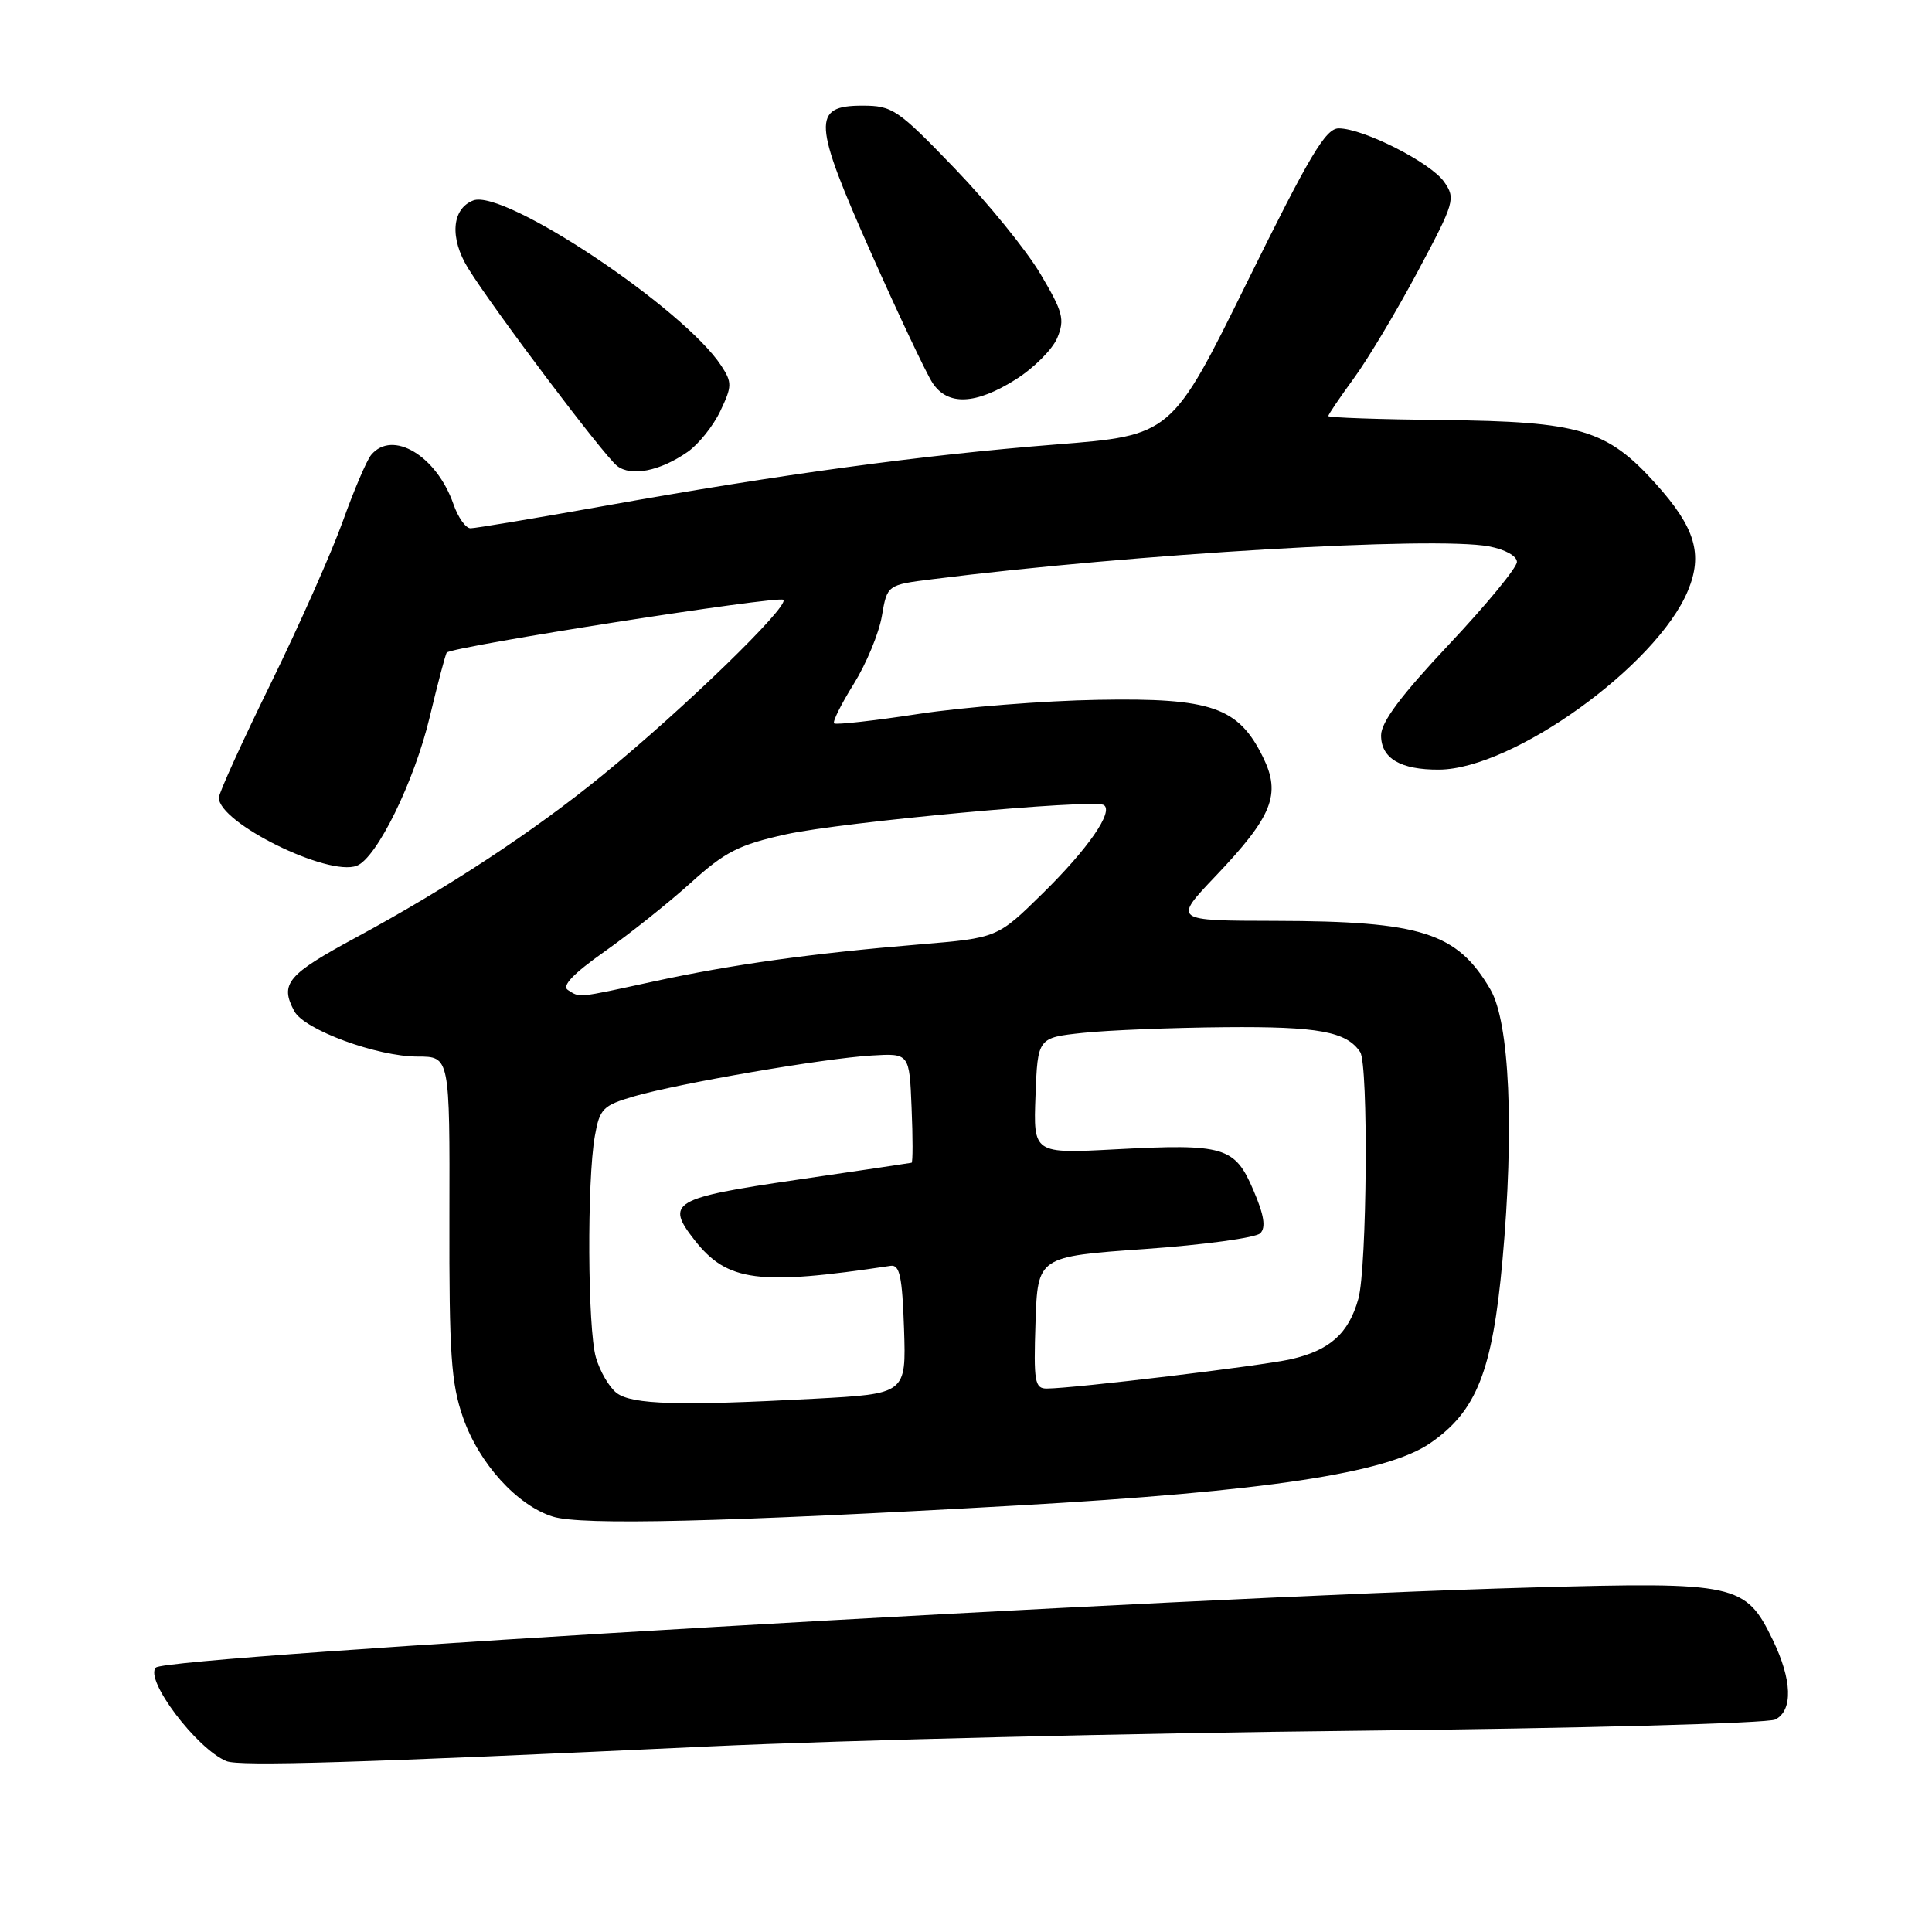 <?xml version="1.0" encoding="UTF-8" standalone="no"?>
<!DOCTYPE svg PUBLIC "-//W3C//DTD SVG 1.1//EN" "http://www.w3.org/Graphics/SVG/1.1/DTD/svg11.dtd" >
<svg xmlns="http://www.w3.org/2000/svg" xmlns:xlink="http://www.w3.org/1999/xlink" version="1.1" viewBox="0 0 256 256">
 <g >
 <path fill="currentColor"
d=" M 94.00 231.41 C 111.88 230.58 150.57 229.64 180.00 229.33 C 209.43 229.01 234.29 228.35 235.25 227.84 C 237.60 226.62 237.47 222.60 234.90 217.29 C 231.30 209.85 230.10 209.59 203.00 210.35 C 155.97 211.65 22.23 219.44 20.66 220.96 C 19.09 222.49 26.04 231.72 30.00 233.36 C 31.71 234.07 47.49 233.59 94.00 231.41 Z  M 134.84 199.48 C 167.73 197.62 183.71 195.21 189.50 191.23 C 195.65 187.01 197.75 181.70 199.08 167.05 C 200.66 149.62 200.03 135.45 197.48 131.10 C 193.07 123.56 188.35 122.06 168.97 122.02 C 155.45 122.00 155.45 122.00 161.06 116.10 C 168.62 108.16 169.78 105.25 167.35 100.32 C 164.10 93.70 160.53 92.46 145.50 92.73 C 138.35 92.85 127.64 93.70 121.71 94.60 C 115.77 95.51 110.74 96.07 110.52 95.85 C 110.30 95.63 111.47 93.28 113.13 90.62 C 114.79 87.95 116.46 83.92 116.85 81.64 C 117.56 77.50 117.56 77.50 123.53 76.75 C 150.30 73.38 190.04 71.03 197.30 72.40 C 199.43 72.80 201.00 73.67 201.00 74.46 C 201.00 75.21 196.95 80.13 192.00 85.39 C 185.64 92.15 183.00 95.68 183.00 97.44 C 183.00 100.49 185.57 102.01 190.68 101.98 C 200.45 101.92 219.50 88.23 223.65 78.29 C 225.68 73.43 224.63 69.91 219.40 64.10 C 212.93 56.91 209.38 55.85 191.12 55.66 C 182.81 55.57 176.01 55.34 176.01 55.13 C 176.00 54.93 177.53 52.68 179.39 50.13 C 181.25 47.59 185.07 41.20 187.87 35.95 C 192.75 26.81 192.90 26.30 191.35 24.09 C 189.56 21.54 180.68 17.03 177.40 17.01 C 175.66 17.00 173.57 20.51 165.27 37.34 C 155.24 57.69 155.24 57.69 139.87 58.90 C 122.16 60.30 103.47 62.84 80.00 67.05 C 70.92 68.67 62.98 70.00 62.35 70.00 C 61.71 70.00 60.69 68.56 60.08 66.79 C 57.84 60.38 52.00 56.89 49.18 60.28 C 48.59 60.99 46.91 64.93 45.44 69.03 C 43.97 73.14 39.67 82.82 35.89 90.54 C 32.10 98.26 29.00 105.09 29.00 105.70 C 29.00 109.04 43.47 116.18 47.27 114.72 C 49.92 113.71 54.89 103.58 56.93 95.05 C 58.02 90.49 59.04 86.63 59.20 86.47 C 60.05 85.64 103.21 78.88 103.80 79.48 C 104.62 80.32 90.55 93.97 79.91 102.66 C 70.79 110.12 59.42 117.60 47.25 124.18 C 38.05 129.15 37.04 130.34 39.00 133.99 C 40.31 136.45 49.97 140.00 55.34 140.00 C 59.60 140.00 59.60 140.00 59.55 161.25 C 59.51 179.44 59.77 183.27 61.35 187.82 C 63.47 193.91 68.52 199.48 73.26 200.96 C 77.03 202.14 95.70 201.69 134.84 199.48 Z  M 91.13 59.87 C 92.57 58.86 94.52 56.43 95.45 54.46 C 97.01 51.18 97.02 50.68 95.57 48.46 C 90.58 40.85 66.79 24.99 62.71 26.56 C 59.85 27.66 59.56 31.55 62.03 35.55 C 65.36 40.94 79.97 60.32 81.76 61.73 C 83.62 63.19 87.46 62.43 91.13 59.87 Z  M 134.62 50.26 C 137.01 48.75 139.47 46.28 140.10 44.76 C 141.11 42.32 140.85 41.33 137.87 36.31 C 136.02 33.18 130.90 26.88 126.50 22.31 C 118.95 14.47 118.26 14.00 114.27 14.00 C 107.57 14.00 107.70 16.16 115.46 33.60 C 119.09 41.77 122.74 49.48 123.56 50.73 C 125.57 53.79 129.28 53.64 134.62 50.26 Z  M 81.71 184.58 C 80.73 183.83 79.49 181.71 78.96 179.87 C 77.86 176.03 77.77 156.47 78.82 150.54 C 79.46 146.90 79.88 146.48 84.01 145.27 C 89.94 143.55 109.20 140.23 115.50 139.86 C 120.50 139.56 120.50 139.56 120.79 146.78 C 120.96 150.75 120.96 154.03 120.79 154.07 C 120.63 154.11 113.75 155.14 105.51 156.34 C 89.13 158.74 88.12 159.34 92.05 164.34 C 96.37 169.83 100.48 170.37 118.00 167.73 C 119.22 167.54 119.55 169.13 119.79 176.09 C 120.07 184.69 120.07 184.69 107.88 185.34 C 90.03 186.30 83.74 186.12 81.71 184.58 Z  M 137.21 175.25 C 137.50 166.50 137.50 166.50 151.71 165.50 C 159.53 164.95 166.41 164.01 167.00 163.41 C 167.76 162.64 167.50 161.00 166.08 157.70 C 163.62 151.94 162.24 151.53 147.82 152.29 C 136.92 152.87 136.92 152.87 137.21 145.18 C 137.50 137.50 137.50 137.50 143.50 136.86 C 146.80 136.51 155.27 136.17 162.32 136.11 C 174.69 136.00 178.43 136.69 180.23 139.40 C 181.34 141.05 181.14 167.97 179.99 172.10 C 178.71 176.70 176.19 178.94 171.03 180.11 C 167.04 181.00 142.34 183.97 138.71 183.99 C 137.11 184.00 136.95 183.10 137.21 175.25 Z  M 75.25 131.18 C 74.40 130.64 75.95 129.02 80.13 126.07 C 83.49 123.70 88.63 119.60 91.54 116.97 C 96.07 112.87 97.89 111.94 104.16 110.55 C 111.57 108.92 144.87 105.84 146.25 106.67 C 147.62 107.49 144.20 112.45 138.15 118.39 C 132.16 124.28 132.16 124.28 121.83 125.14 C 107.52 126.33 97.05 127.79 86.55 130.06 C 76.31 132.28 76.89 132.22 75.25 131.18 Z "/>
</g>
</svg>